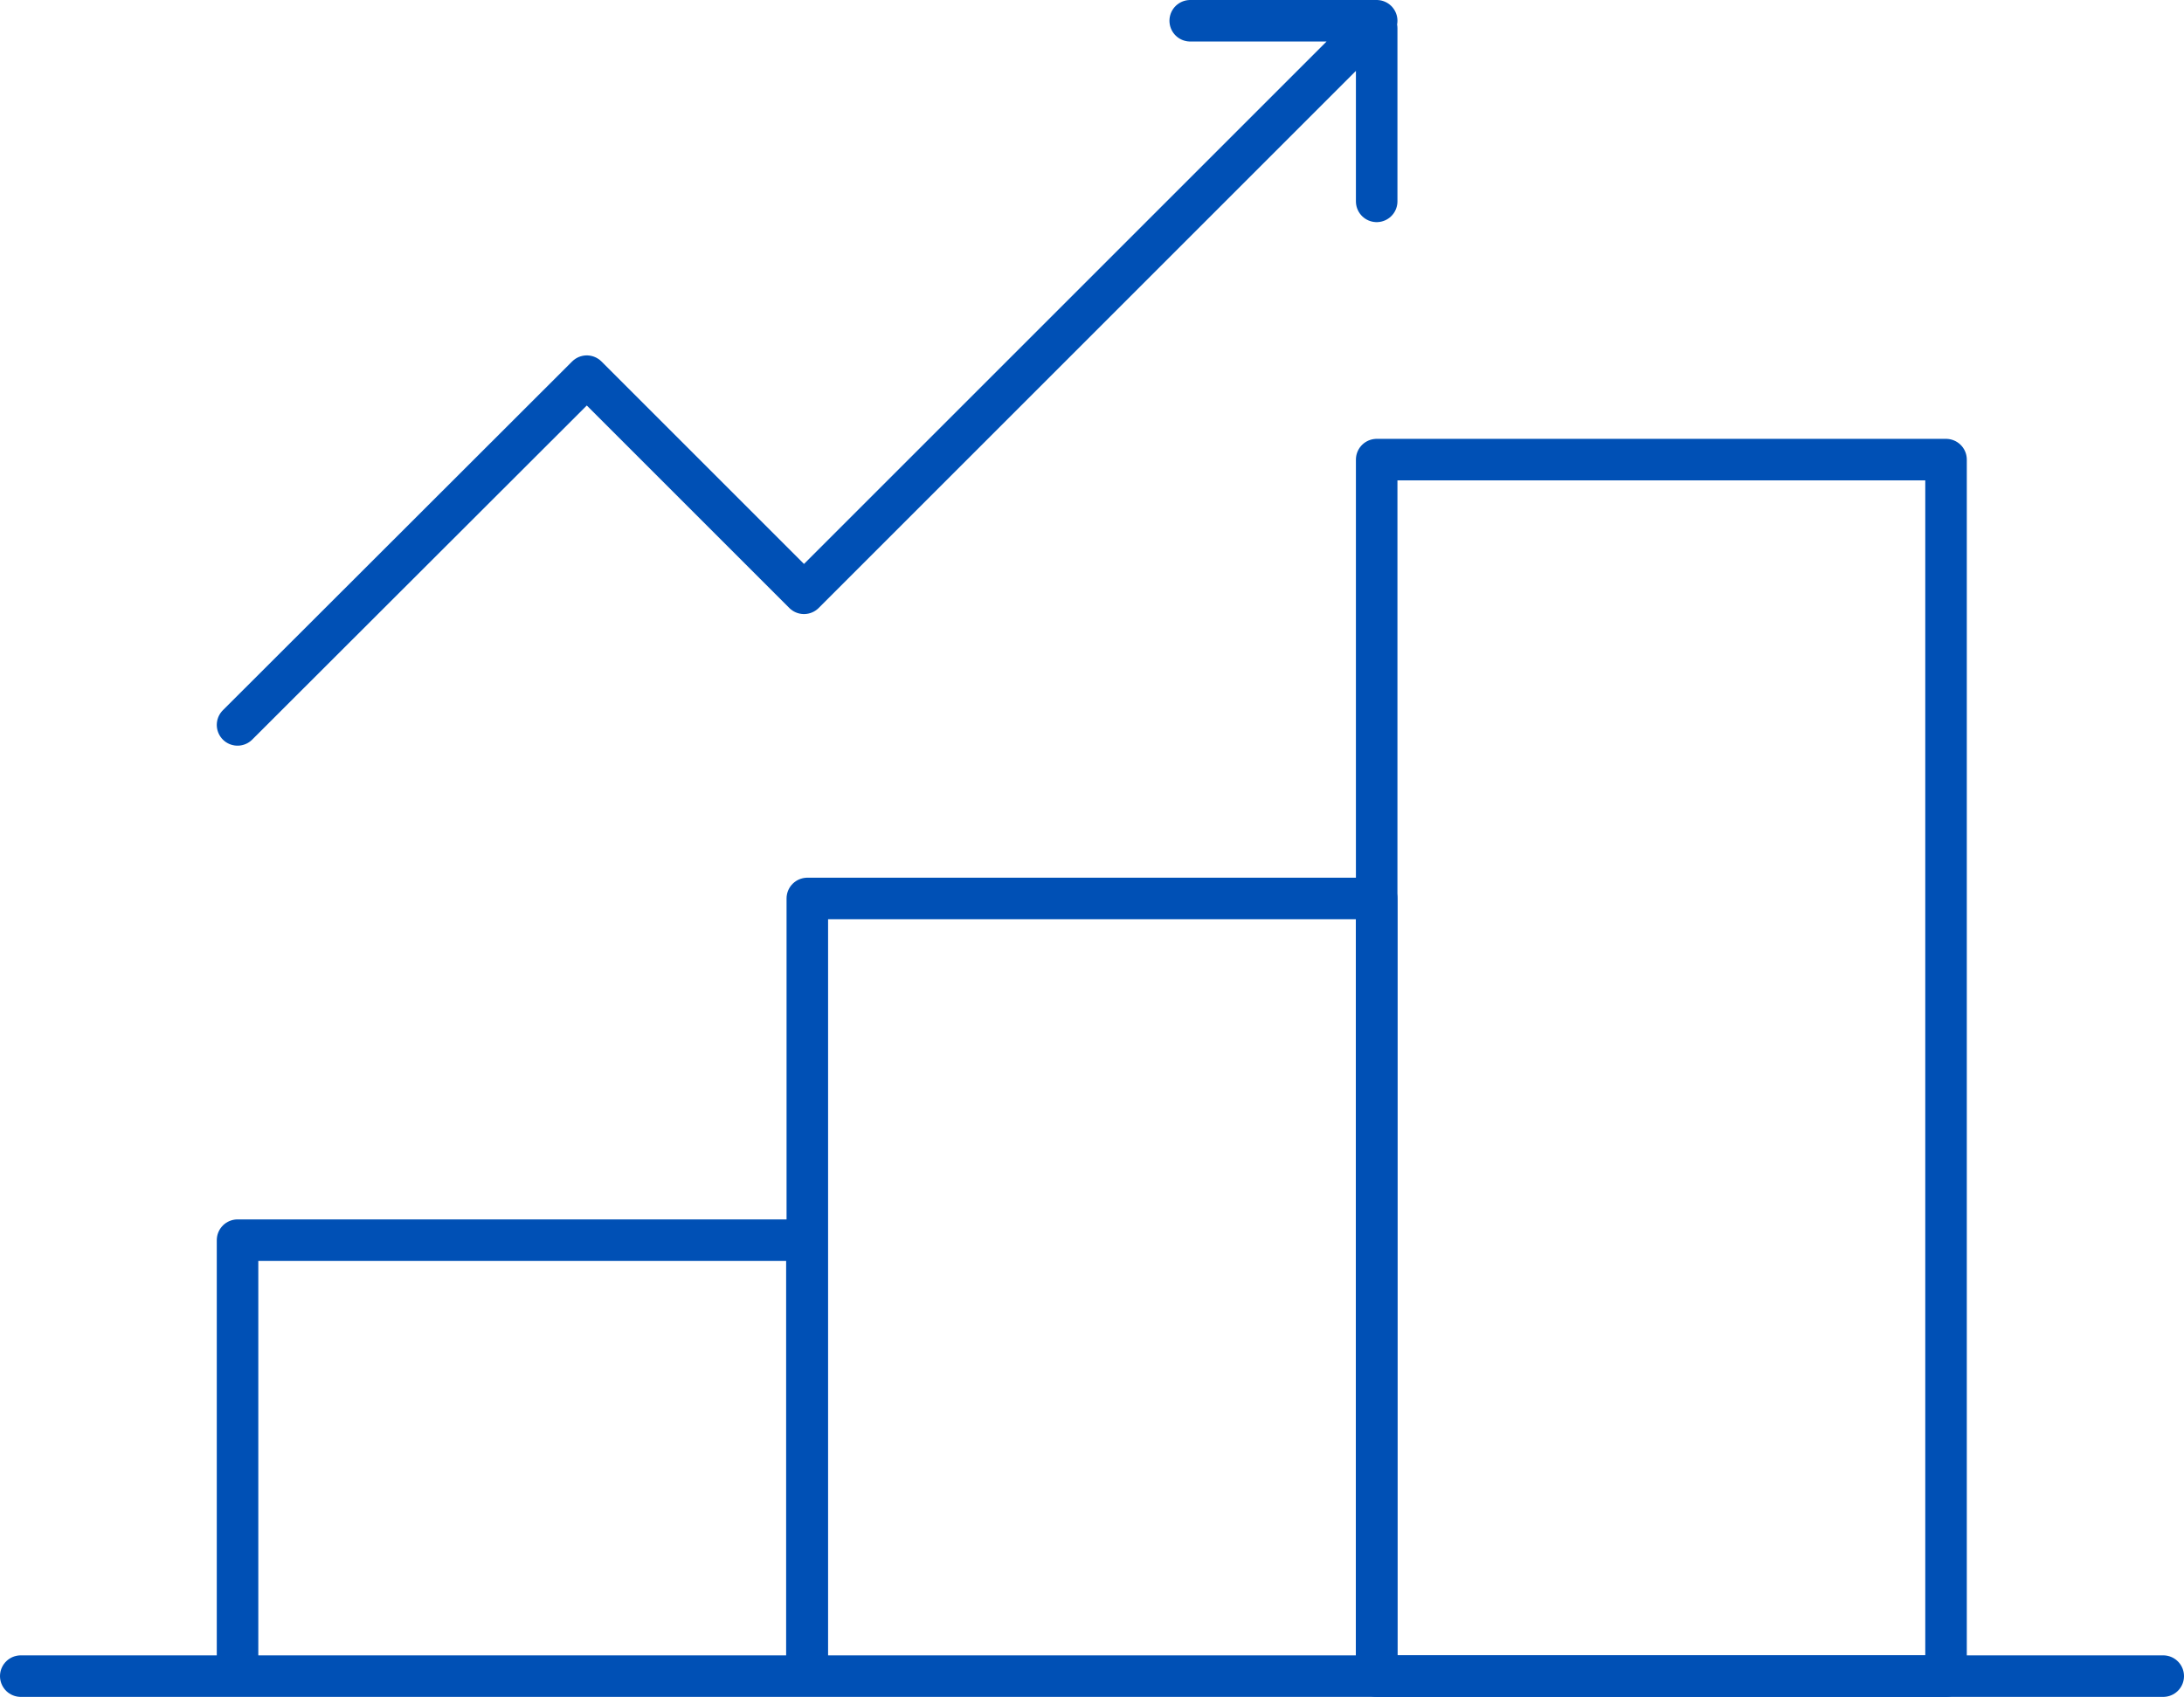 <svg id="Layer_2" xmlns="http://www.w3.org/2000/svg" viewBox="0 0 52.59 40.87"><defs><style>.cls-1{fill:none;stroke:#0050b5;stroke-linecap:round;stroke-linejoin:round}</style></defs><g id="Layer_1-2"><path class="cls-1" d="M33.15 11.07h13.71v29.3H33.15z"/><path class="cls-1" d="M19.44 21.64h13.71v18.73H19.44zM5.72 29.87h13.71v10.5H5.72zM52.09 40.37H.5M5.72 17.46l8.41-8.4 5.23 5.23L33.15.5h-4.49M33.15 4.85V.68"/></g></svg>